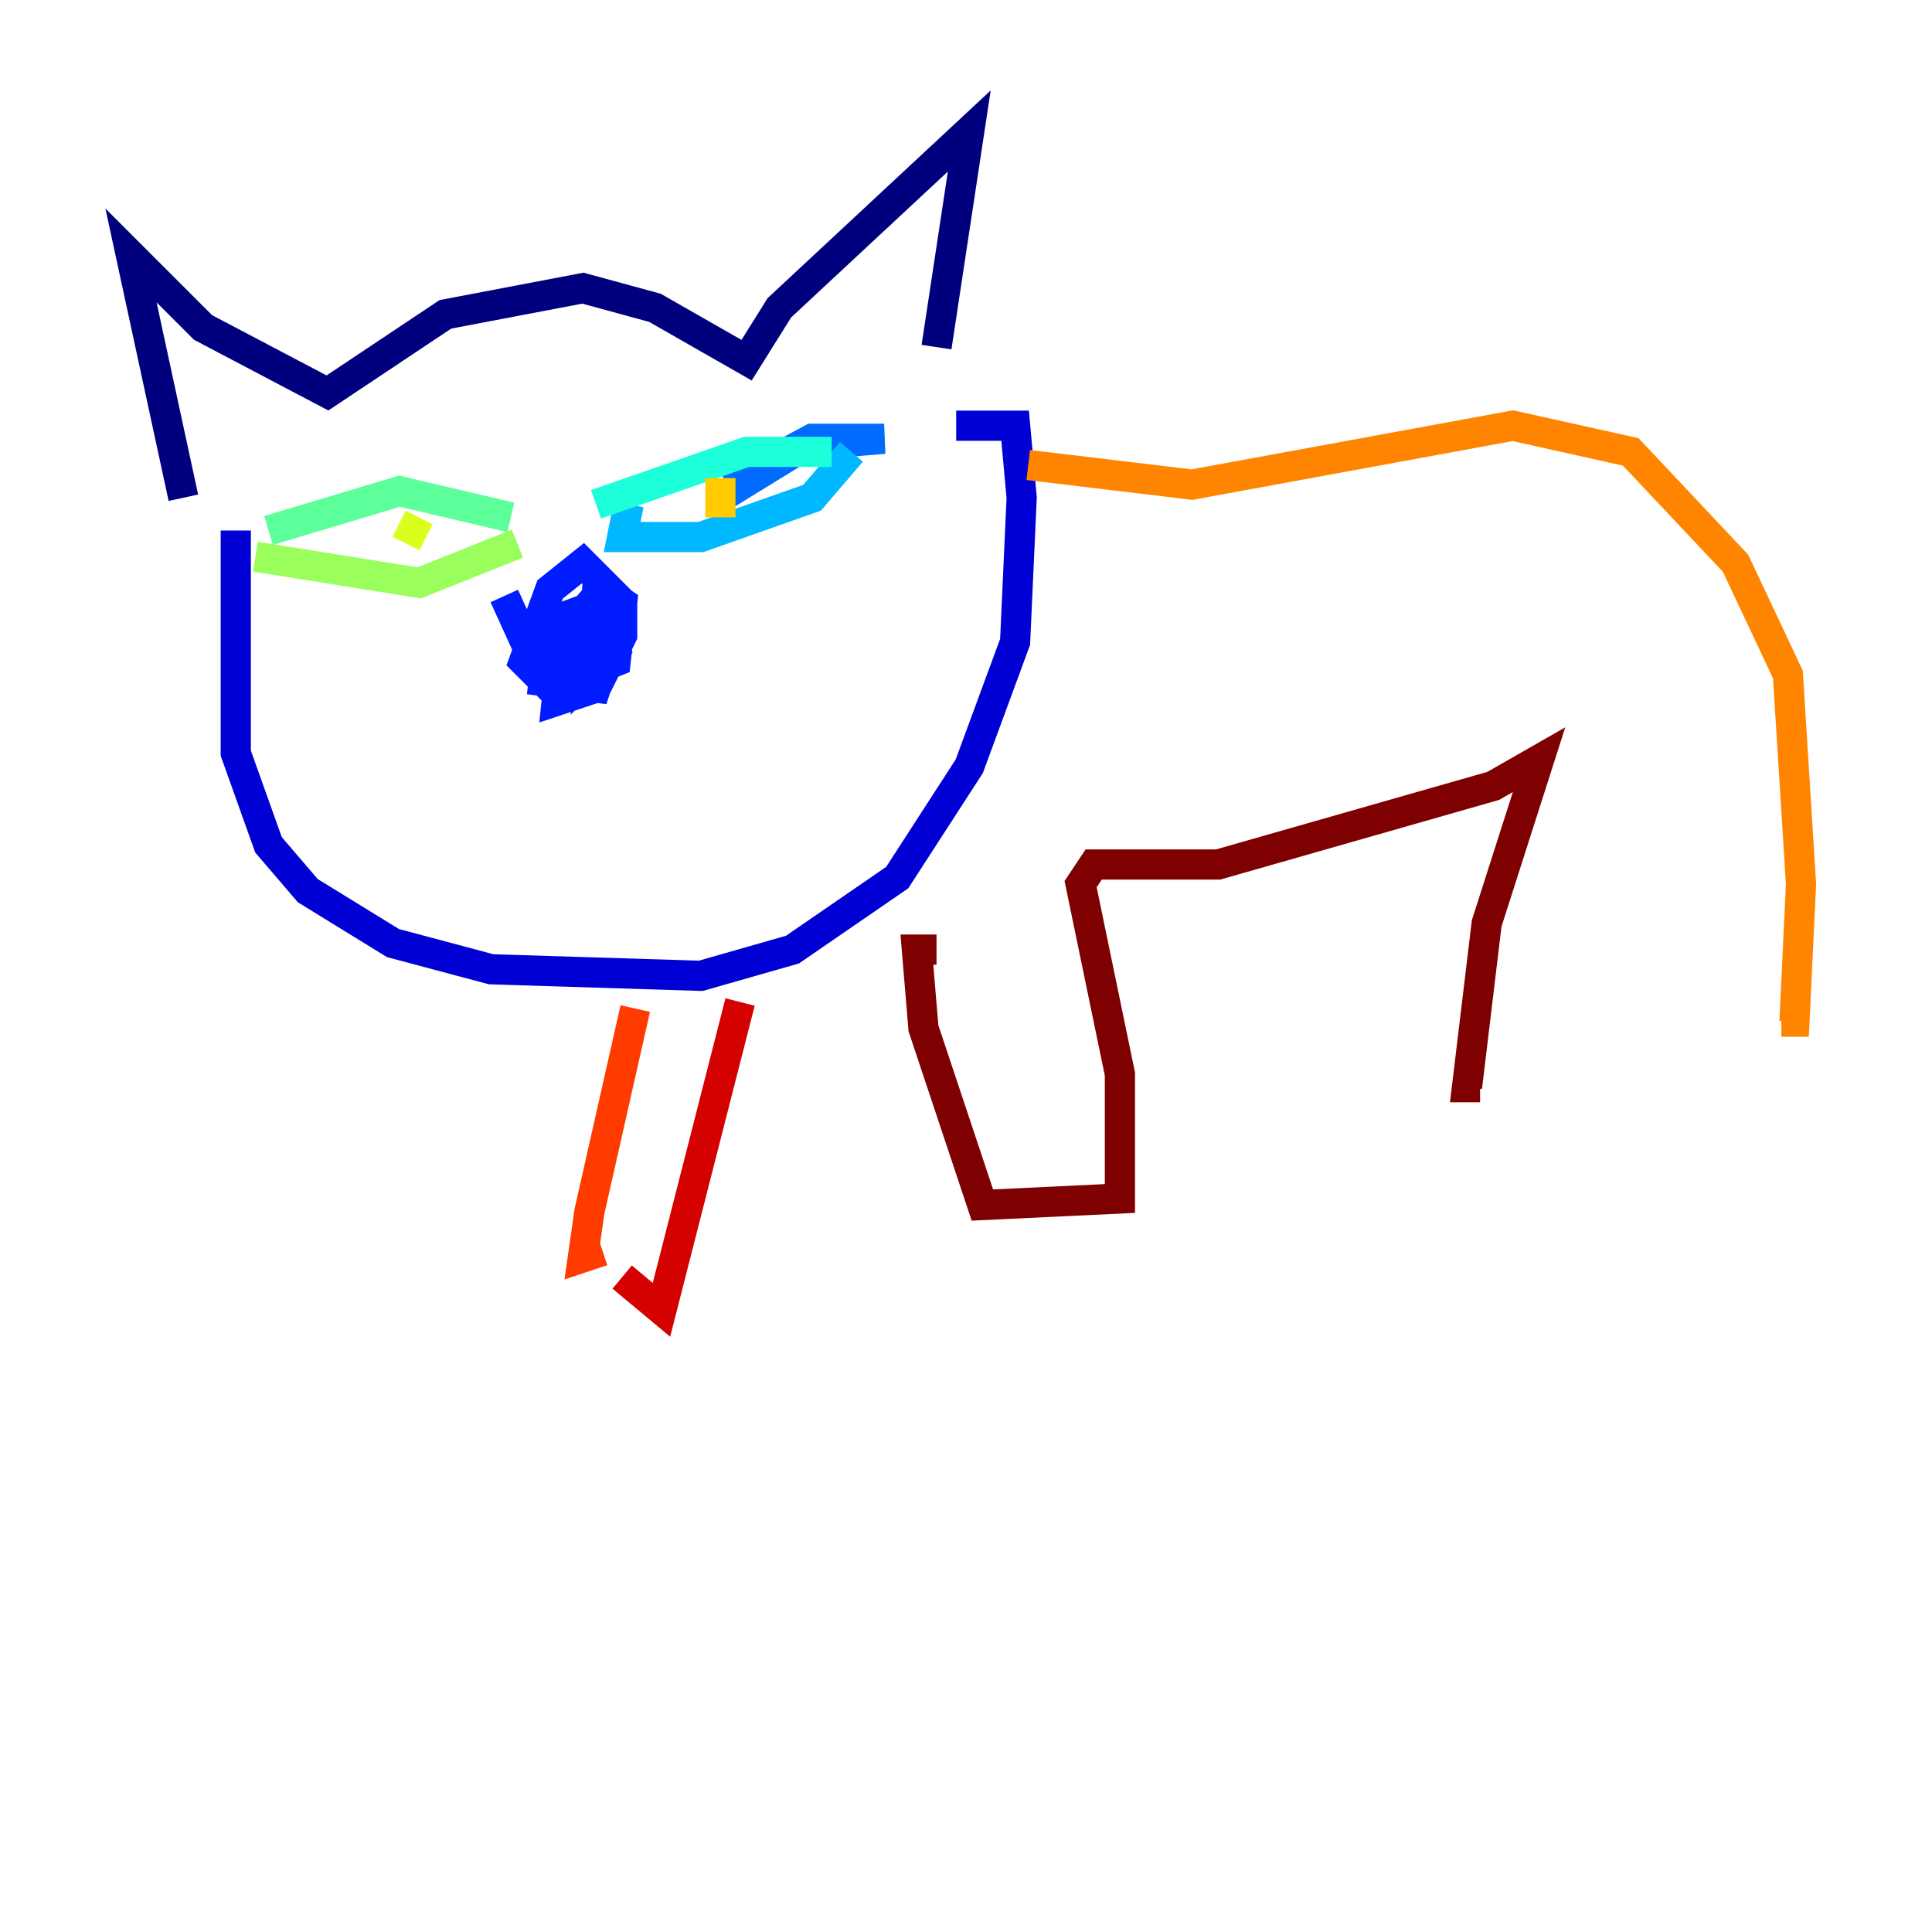 <?xml version="1.0" encoding="utf-8" ?>
<svg baseProfile="tiny" height="128" version="1.2" viewBox="0,0,128,128" width="128" xmlns="http://www.w3.org/2000/svg" xmlns:ev="http://www.w3.org/2001/xml-events" xmlns:xlink="http://www.w3.org/1999/xlink"><defs /><polyline fill="none" points="12.149,32.976 8.678,16.922 13.451,21.695 21.695,26.034 29.505,20.827 38.617,19.091 43.39,20.393 49.464,23.864 51.634,20.393 64.217,8.678 62.047,22.997" stroke="#00007f" stroke-width="2" /><polyline fill="none" points="15.62,35.146 15.62,49.898 17.79,55.973 20.393,59.01 26.034,62.481 32.542,64.217 46.427,64.651 52.502,62.915 59.444,58.142 64.217,50.766 67.254,42.522 67.688,32.976 67.254,28.203 63.349,28.203" stroke="#0000d5" stroke-width="2" /><polyline fill="none" points="33.41,39.485 35.58,44.258 37.315,44.691 39.919,42.522 40.786,39.485 38.617,37.315 36.447,39.051 34.712,43.824 36.447,45.559 40.786,43.824 41.22,39.919 39.919,39.051 37.315,42.088 36.881,46.427 39.485,45.559 41.22,42.088 41.22,40.352 39.485,39.919 39.051,44.691 40.786,42.956 39.919,39.919 36.447,41.22 36.014,45.125 39.485,45.559 40.352,42.956 39.051,42.088" stroke="#001cff" stroke-width="2" /><polyline fill="none" points="48.163,32.108 53.803,29.071 58.576,29.071 53.37,29.505 47.729,32.976" stroke="#006cff" stroke-width="2" /><polyline fill="none" points="41.654,33.41 41.22,35.58 46.427,35.58 53.803,32.976 56.407,29.939" stroke="#00b8ff" stroke-width="2" /><polyline fill="none" points="39.485,33.41 49.464,29.939 55.105,29.939" stroke="#1cffda" stroke-width="2" /><polyline fill="none" points="33.844,34.278 26.468,32.542 17.79,35.146" stroke="#5cff9a" stroke-width="2" /><polyline fill="none" points="16.922,36.881 27.77,38.617 34.278,36.014" stroke="#9aff5c" stroke-width="2" /><polyline fill="none" points="27.77,34.278 26.902,36.014" stroke="#daff1c" stroke-width="2" /><polyline fill="none" points="47.729,31.675 47.729,34.278" stroke="#ffcb00" stroke-width="2" /><polyline fill="none" points="68.122,30.807 78.969,32.108 100.231,28.203 108.041,29.939 114.983,37.315 118.454,44.691 119.322,58.576 118.888,67.688 118.02,67.688" stroke="#ff8500" stroke-width="2" /><polyline fill="none" points="42.088,66.82 39.051,80.271 38.617,83.308 39.919,82.875" stroke="#ff3b00" stroke-width="2" /><polyline fill="none" points="49.031,66.386 43.824,86.78 41.22,84.61" stroke="#d50000" stroke-width="2" /><polyline fill="none" points="62.047,62.915 60.746,62.915 61.18,68.122 65.085,79.837 74.197,79.403 74.197,71.159 71.593,58.576 72.461,57.275 80.705,57.275 98.929,52.068 101.966,50.332 98.495,61.18 97.193,72.027 98.061,72.027" stroke="#7f0000" stroke-width="2" /></svg>